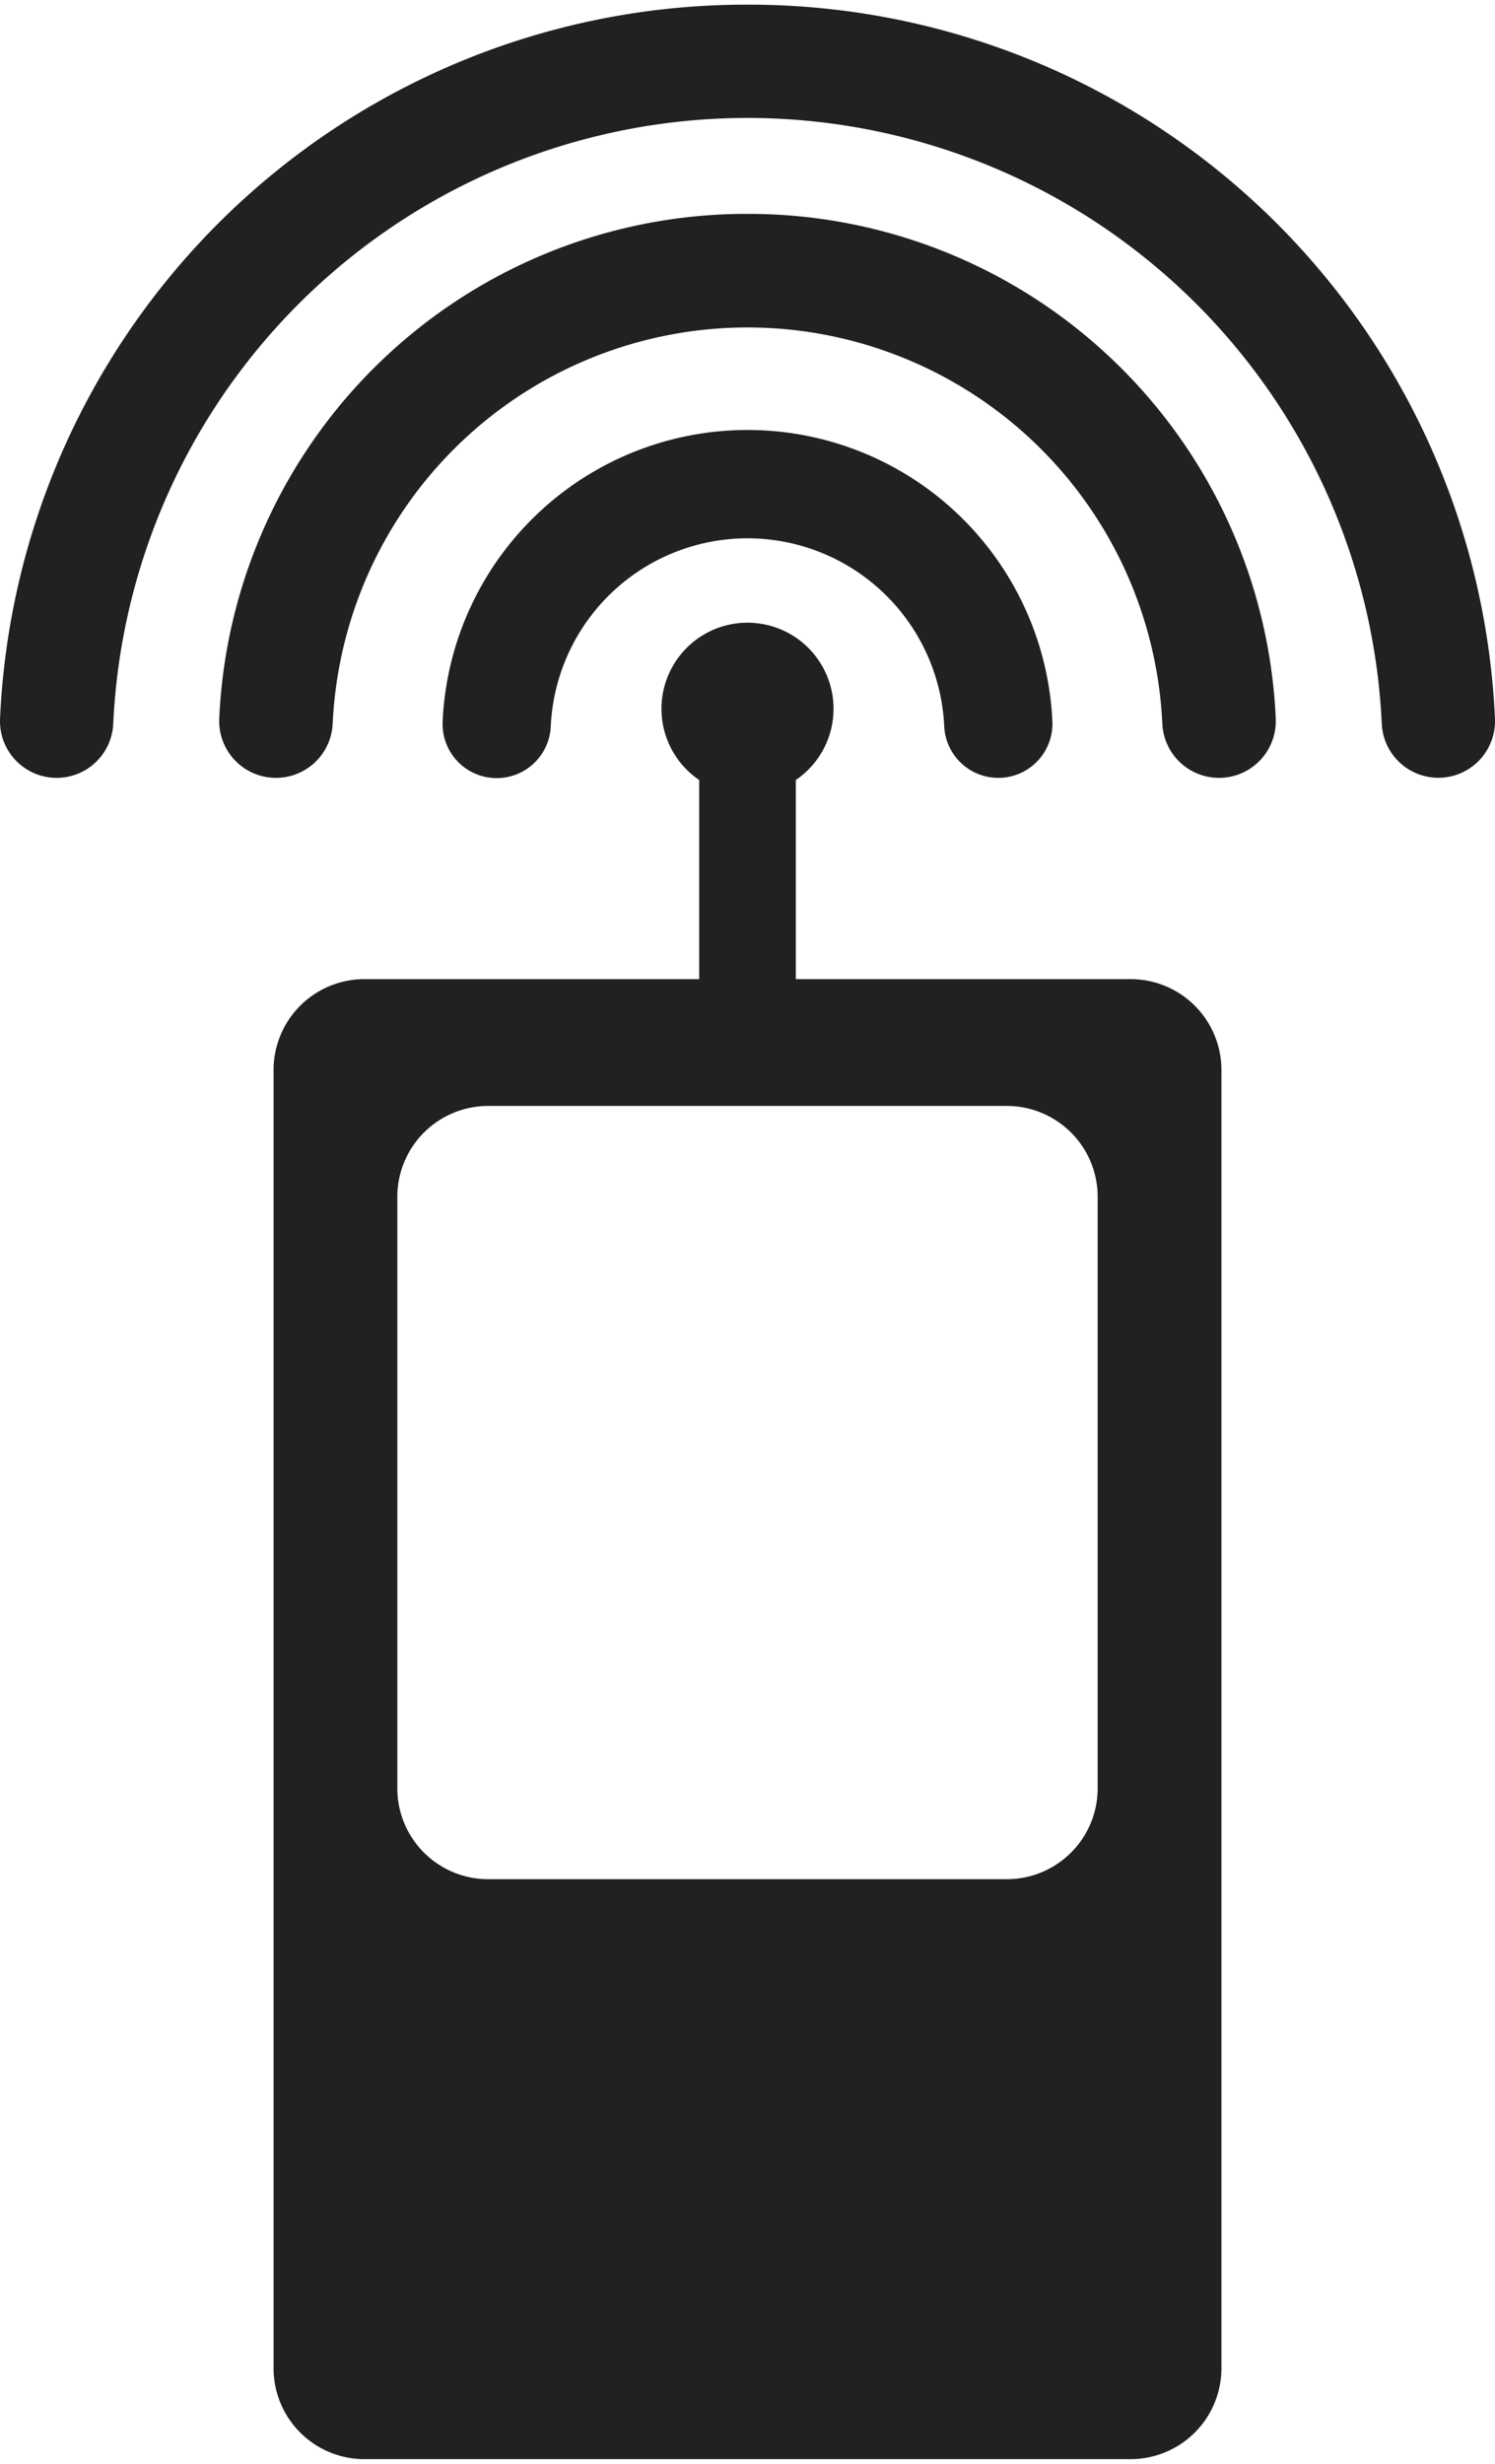 <svg xmlns="http://www.w3.org/2000/svg" width="17" height="28" viewBox="0 0 434.719 713.306" fill="#212121"><path d="M328.837 283.197h-97.433v-57.864a25.017 25.017 0 1 0-28.088 0v57.864h-97.433a26.41 26.41 0 0 0-26.334 26.333v377.443a26.41 26.41 0 0 0 26.334 26.333h222.954a26.41 26.41 0 0 0 26.333-26.333V309.53a26.41 26.41 0 0 0-26.333-26.333zm-9.655 235.233a26.41 26.41 0 0 1-26.333 26.334H141.87a26.41 26.41 0 0 1-26.333-26.334V346.387a26.41 26.41 0 0 1 26.333-26.334h150.98a26.41 26.41 0 0 1 26.333 26.334z"/><path d="M217.36 0A217.193 217.193 0 0 0 .018 207.43a16.474 16.474 0 1 0 32.909 1.603 184.63 184.63 0 0 1 368.866-.003 16.474 16.474 0 0 0 32.909-1.602A217.192 217.192 0 0 0 217.36 0z"/><path d="M217.36 60.803a153.502 153.502 0 0 0-153.605 146.6 16.51 16.51 0 1 0 32.984 1.579 120.75 120.75 0 0 1 241.242 0 16.51 16.51 0 0 0 32.983-1.574A153.503 153.503 0 0 0 217.36 60.803z"/><path d="M160.157 209.703a57.264 57.264 0 0 1 114.405-.002 15.741 15.741 0 0 0 31.448-1.475 88.746 88.746 0 0 0-177.3 0 15.741 15.741 0 1 0 31.447 1.477z"/></svg>
